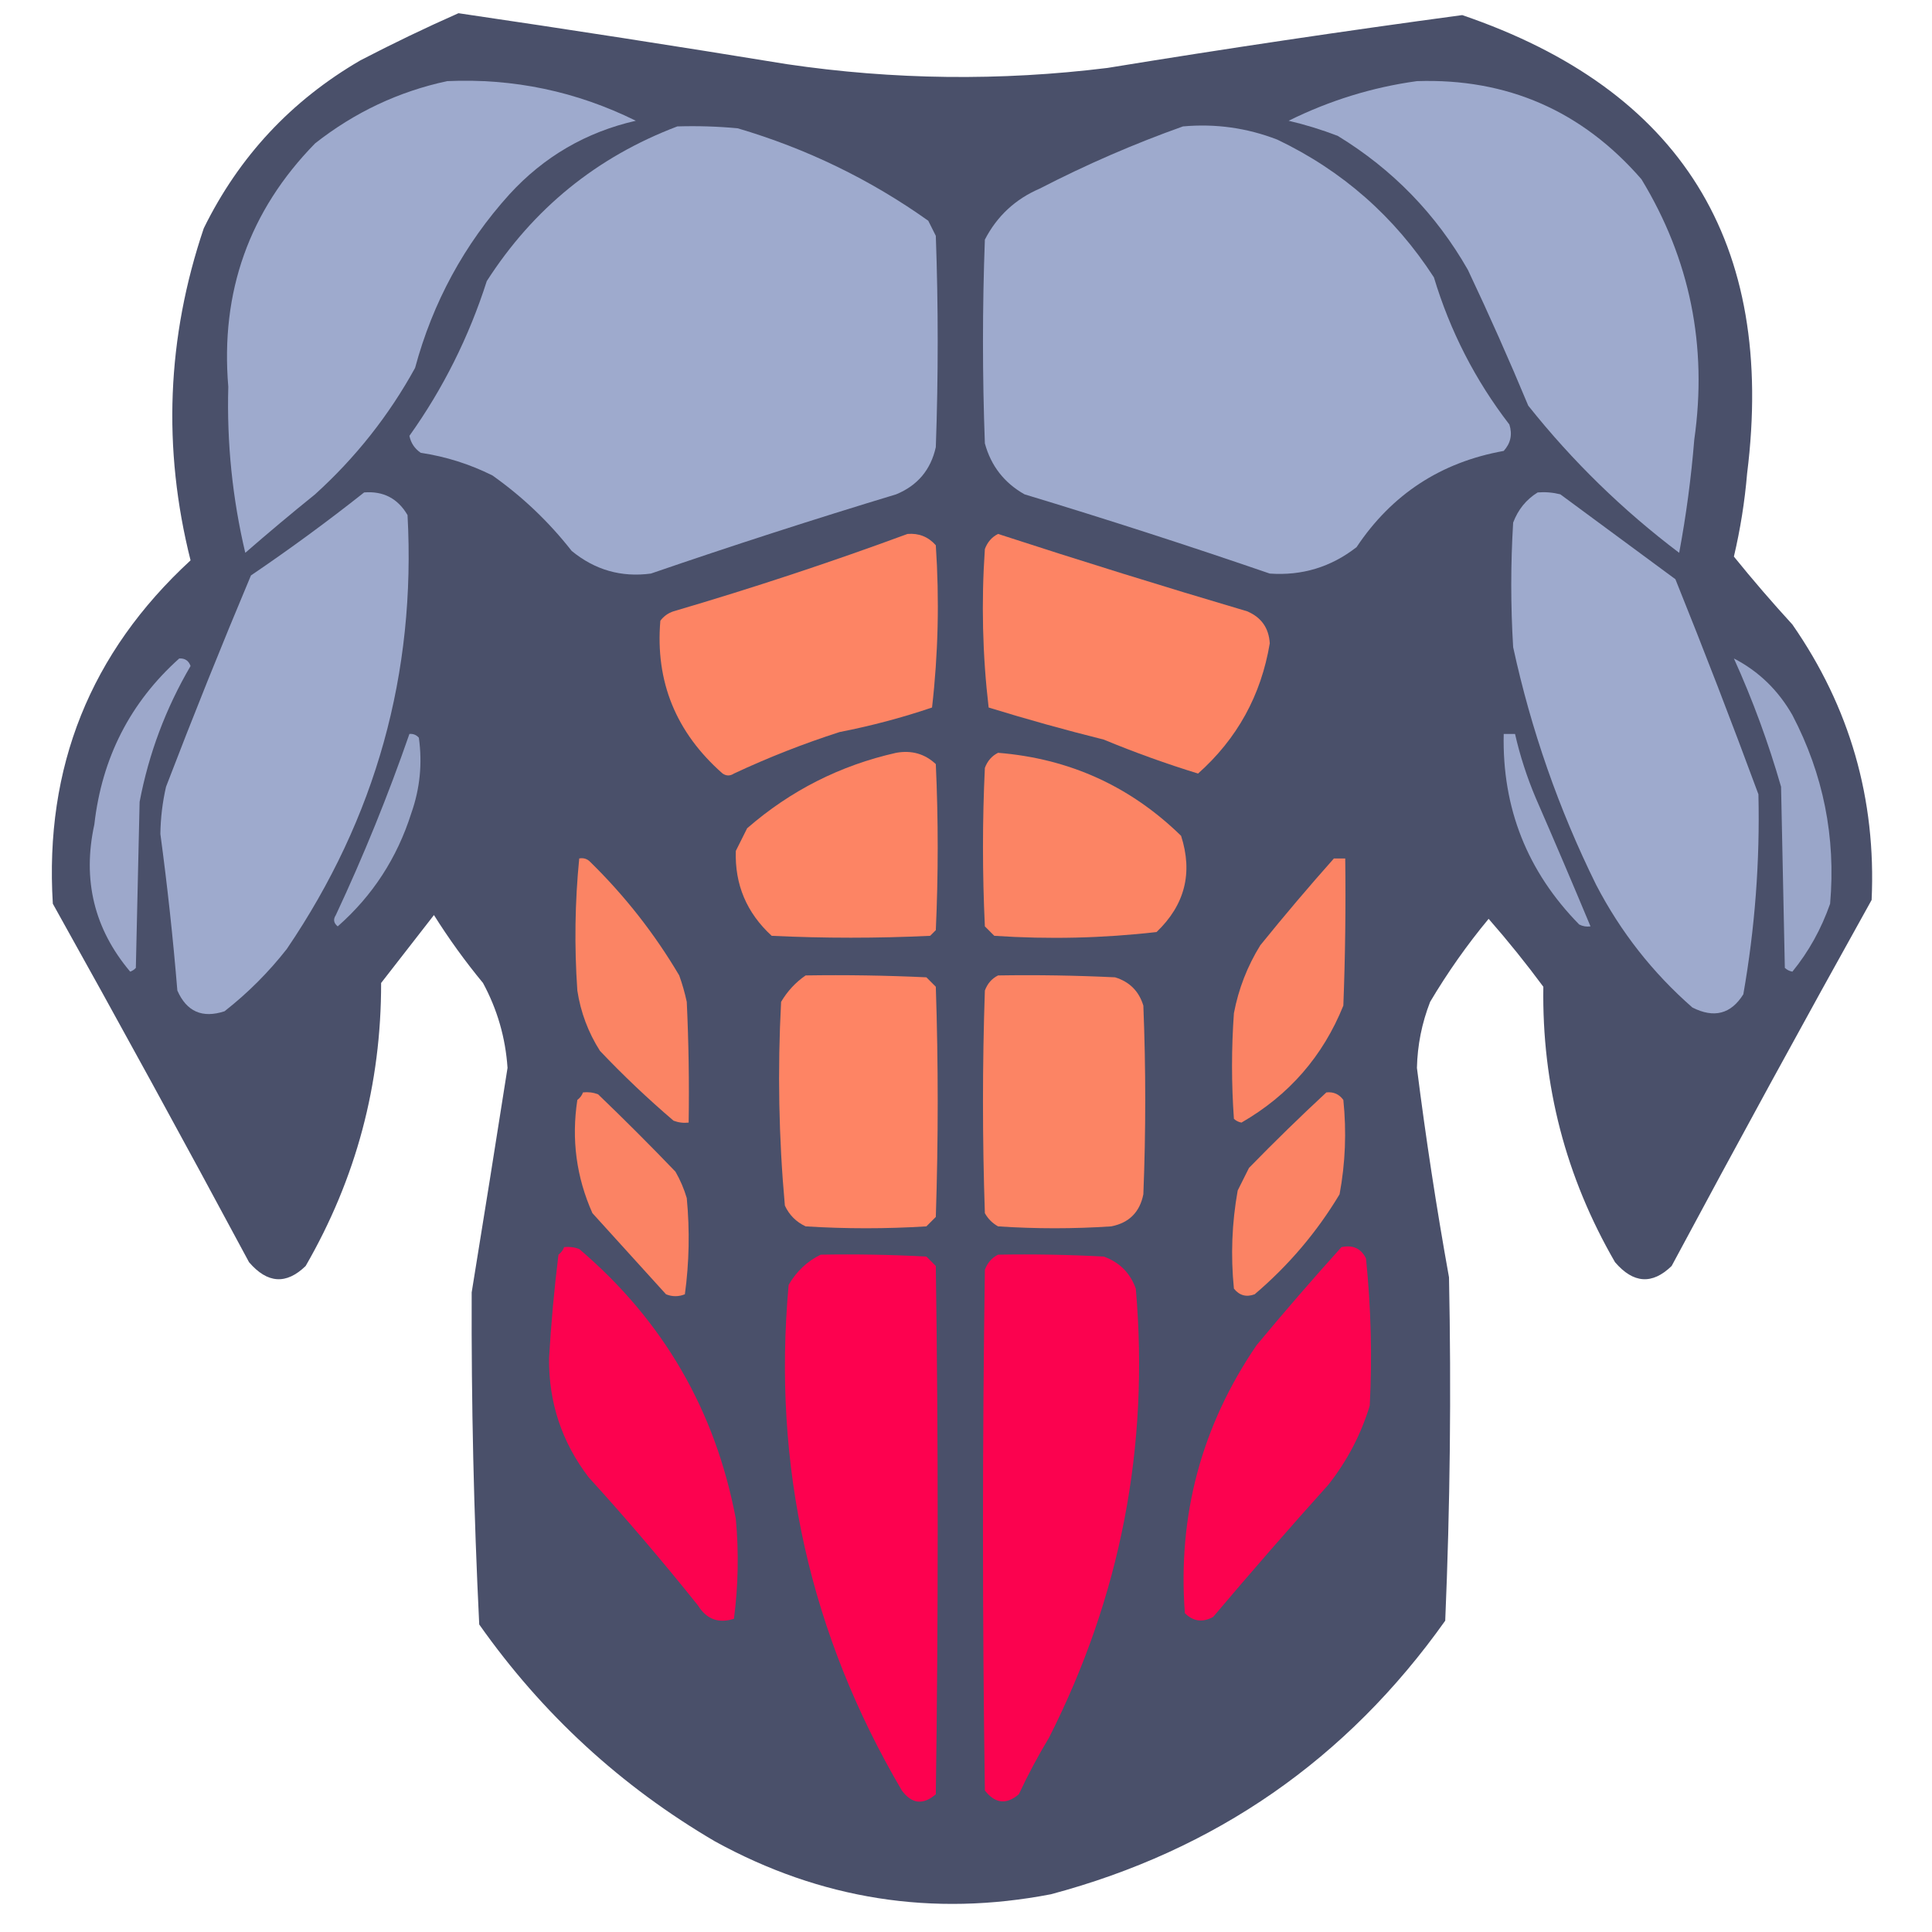 <?xml version="1.0" encoding="UTF-8"?>
<!DOCTYPE svg PUBLIC "-//W3C//DTD SVG 1.1//EN" "http://www.w3.org/Graphics/SVG/1.1/DTD/svg11.dtd">
<svg xmlns="http://www.w3.org/2000/svg" version="1.1" width="512px" height="512px" style="shape-rendering:geometricPrecision; text-rendering:geometricPrecision; image-rendering:optimizeQuality; fill-rule:evenodd; clip-rule:evenodd" xmlns:xlink="http://www.w3.org/1999/xlink">
<g><path style="opacity:0.992" fill="#494f69" d="M 121.5,3.5 C 150.523,7.765 179.523,12.265 208.5,17C 236.789,21.176 265.123,21.51 293.5,18C 324.818,12.891 356.151,8.224 387.5,4C 445.497,23.787 470.664,64.287 463,125.5C 462.374,132.92 461.208,140.253 459.5,147.5C 464.449,153.621 469.615,159.621 475,165.5C 490.231,187.418 497.231,211.751 496,238.5C 478.079,270.673 460.413,303.007 443,335.5C 437.862,340.492 432.862,340.158 428,334.5C 414.938,311.919 408.605,287.585 409,261.5C 404.396,255.278 399.563,249.278 394.5,243.5C 388.782,250.394 383.616,257.728 379,265.5C 376.808,271.128 375.641,276.961 375.5,283C 377.845,301.569 380.678,320.069 384,338.5C 384.621,368.842 384.287,399.175 383,429.5C 356.945,466.207 322.111,490.373 278.5,502C 247.143,508.039 217.476,503.372 189.5,488C 164.558,473.395 143.724,454.228 127,430.5C 125.558,401.182 124.891,371.849 125,342.5C 128.221,322.673 131.388,302.84 134.5,283C 133.963,275.017 131.796,267.517 128,260.5C 123.279,254.779 118.946,248.779 115,242.5C 110.333,248.5 105.667,254.5 101,260.5C 101.041,287.338 94.375,312.338 81,335.5C 75.862,340.492 70.862,340.158 66,334.5C 48.921,302.673 31.587,271.006 14,239.5C 11.774,203.299 23.941,172.966 50.5,148.5C 43.04,118.822 44.207,89.489 54,60.5C 63.343,41.49 77.176,26.657 95.5,16C 104.136,11.513 112.803,7.347 121.5,3.5 Z"/></g>
<g><path style="opacity:1" fill="#9eaacd" d="M 118.5,21.5 C 136.083,20.716 152.75,24.216 168.5,32C 155.326,35.005 144.159,41.505 135,51.5C 123.032,64.763 114.699,80.097 110,97.5C 103.071,110.104 94.238,121.271 83.5,131C 77.241,136.048 71.074,141.214 65,146.5C 61.59,132.068 60.09,117.401 60.5,102.5C 58.383,77.342 66.049,55.842 83.5,38C 93.987,29.754 105.654,24.254 118.5,21.5 Z"/></g>
<g><path style="opacity:1" fill="#9eaacd" d="M 375.5,21.5 C 399.427,20.712 419.261,29.378 435,47.5C 447.867,68.68 452.534,91.68 449,116.5C 448.187,126.565 446.854,136.565 445,146.5C 430.037,135.205 416.704,122.205 405,107.5C 399.971,95.414 394.637,83.414 389,71.5C 380.549,56.715 369.049,44.882 354.5,36C 350.244,34.369 345.91,33.036 341.5,32C 352.373,26.621 363.707,23.121 375.5,21.5 Z"/></g>
<g><path style="opacity:1" fill="#9eaacd" d="M 179.5,33.5 C 184.844,33.334 190.177,33.501 195.5,34C 213.778,39.39 230.611,47.557 246,58.5C 246.667,59.833 247.333,61.167 248,62.5C 248.667,81.167 248.667,99.833 248,118.5C 246.664,124.501 243.164,128.668 237.5,131C 215.72,137.593 194.054,144.593 172.5,152C 164.654,153.052 157.654,151.052 151.5,146C 145.461,138.294 138.461,131.627 130.5,126C 124.49,122.997 118.157,120.997 111.5,120C 109.876,118.883 108.876,117.383 108.5,115.5C 117.424,102.985 124.257,89.319 129,74.5C 141.352,55.25 158.185,41.583 179.5,33.5 Z"/></g>
<g><path style="opacity:1" fill="#9eaacd" d="M 313.5,33.5 C 322.131,32.725 330.464,33.892 338.5,37C 355.748,45.246 369.581,57.412 380,73.5C 384.308,87.783 390.974,100.783 400,112.5C 400.839,115.14 400.339,117.473 398.5,119.5C 381.849,122.487 368.849,130.987 359.5,145C 352.736,150.275 345.069,152.608 336.5,152C 314.957,144.597 293.29,137.597 271.5,131C 266.123,127.957 262.623,123.457 261,117.5C 260.333,99.5 260.333,81.5 261,63.5C 264.223,57.277 269.057,52.777 275.5,50C 287.908,43.597 300.574,38.097 313.5,33.5 Z"/></g>
<g><path style="opacity:1" fill="#9eaacd" d="M 96.5,130.5 C 101.592,130.093 105.425,132.093 108,136.5C 110.274,178.4 99.608,216.733 76,251.5C 71.167,257.667 65.667,263.167 59.5,268C 53.617,269.922 49.451,268.089 47,262.5C 45.86,248.621 44.36,234.788 42.5,221C 42.559,216.778 43.059,212.611 44,208.5C 51.209,189.704 58.709,171.037 66.5,152.5C 76.823,145.497 86.823,138.163 96.5,130.5 Z"/></g>
<g><path style="opacity:1" fill="#9eaacd" d="M 407.5,130.5 C 409.527,130.338 411.527,130.505 413.5,131C 423.667,138.5 433.833,146 444,153.5C 451.617,172.399 458.95,191.399 466,210.5C 466.414,228.285 465.08,245.952 462,263.5C 458.726,268.738 454.226,269.904 448.5,267C 437.972,257.787 429.472,246.954 423,234.5C 413.084,214.418 405.75,193.418 401,171.5C 400.333,160.5 400.333,149.5 401,138.5C 402.305,135.039 404.471,132.372 407.5,130.5 Z"/></g>
<g><path style="opacity:1" fill="#fd8464" d="M 240.5,141.5 C 243.505,141.253 246.005,142.253 248,144.5C 248.965,158.927 248.632,173.26 247,187.5C 239.032,190.201 230.865,192.368 222.5,194C 212.929,197.079 203.596,200.745 194.5,205C 193.5,205.667 192.5,205.667 191.5,205C 179.127,194.114 173.627,180.614 175,164.5C 175.903,163.299 177.069,162.465 178.5,162C 199.495,155.835 220.161,149.001 240.5,141.5 Z"/></g>
<g><path style="opacity:1" fill="#fd8464" d="M 264.5,141.5 C 286.413,148.638 308.413,155.471 330.5,162C 334.264,163.596 336.264,166.429 336.5,170.5C 334.201,184.268 327.868,195.768 317.5,205C 309.137,202.432 300.803,199.432 292.5,196C 282.205,193.429 272.038,190.595 262,187.5C 260.369,173.594 260.036,159.594 261,145.5C 261.69,143.65 262.856,142.316 264.5,141.5 Z"/></g>
<g><path style="opacity:1" fill="#9da8cb" d="M 47.5,174.5 C 48.995,174.415 49.995,175.081 50.5,176.5C 43.92,187.743 39.42,199.743 37,212.5C 36.667,227.167 36.333,241.833 36,256.5C 35.586,256.957 35.086,257.291 34.5,257.5C 24.962,246.194 21.795,233.194 25,218.5C 27.008,200.814 34.508,186.147 47.5,174.5 Z"/></g>
<g><path style="opacity:1" fill="#9aa6c9" d="M 459.5,174.5 C 466.065,177.896 471.232,182.896 475,189.5C 483.204,205.188 486.538,221.855 485,239.5C 482.657,246.2 479.323,252.2 475,257.5C 474.228,257.355 473.561,257.022 473,256.5C 472.667,240.5 472.333,224.5 472,208.5C 468.631,196.783 464.465,185.45 459.5,174.5 Z"/></g>
<g><path style="opacity:1" fill="#9aa6c9" d="M 398.5,194.5 C 399.5,194.5 400.5,194.5 401.5,194.5C 402.827,200.314 404.66,205.981 407,211.5C 411.94,222.829 416.773,234.162 421.5,245.5C 420.448,245.649 419.448,245.483 418.5,245C 404.731,230.964 398.064,214.13 398.5,194.5 Z"/></g>
<g><path style="opacity:1" fill="#99a5c7" d="M 108.5,194.5 C 109.496,194.414 110.329,194.748 111,195.5C 111.961,202.336 111.295,209.003 109,215.5C 105.237,227.38 98.737,237.38 89.5,245.5C 88.417,244.635 88.251,243.635 89,242.5C 96.345,226.815 102.845,210.815 108.5,194.5 Z"/></g>
<g><path style="opacity:1" fill="#fd8464" d="M 237.5,199.5 C 241.603,198.769 245.103,199.769 248,202.5C 248.667,217.167 248.667,231.833 248,246.5C 247.5,247 247,247.5 246.5,248C 232.5,248.667 218.5,248.667 204.5,248C 197.866,241.905 194.699,234.405 195,225.5C 196,223.5 197,221.5 198,219.5C 209.494,209.504 222.661,202.837 237.5,199.5 Z"/></g>
<g><path style="opacity:1" fill="#fc8464" d="M 264.5,199.5 C 283.368,201.02 299.535,208.353 313,221.5C 316.17,231.33 314.003,239.83 306.5,247C 292.26,248.632 277.927,248.965 263.5,248C 262.667,247.167 261.833,246.333 261,245.5C 260.333,231.5 260.333,217.5 261,203.5C 261.69,201.65 262.856,200.316 264.5,199.5 Z"/></g>
<g><path style="opacity:1" fill="#fb8464" d="M 153.5,227.5 C 154.675,227.281 155.675,227.614 156.5,228.5C 165.669,237.496 173.502,247.496 180,258.5C 180.822,260.788 181.489,263.122 182,265.5C 182.5,276.161 182.667,286.828 182.5,297.5C 181.127,297.657 179.793,297.49 178.5,297C 171.645,291.143 165.145,284.976 159,278.5C 155.876,273.585 153.876,268.252 153,262.5C 152.189,250.757 152.356,239.091 153.5,227.5 Z"/></g>
<g><path style="opacity:1" fill="#fb8364" d="M 353.5,227.5 C 354.5,227.5 355.5,227.5 356.5,227.5C 356.667,240.504 356.5,253.504 356,266.5C 350.596,279.908 341.596,290.241 329,297.5C 328.228,297.355 327.561,297.022 327,296.5C 326.333,287.167 326.333,277.833 327,268.5C 328.228,262.049 330.561,256.049 334,250.5C 340.335,242.667 346.835,235 353.5,227.5 Z"/></g>
<g><path style="opacity:1" fill="#fe8464" d="M 213.5,258.5 C 224.172,258.333 234.839,258.5 245.5,259C 246.333,259.833 247.167,260.667 248,261.5C 248.667,281.833 248.667,302.167 248,322.5C 247.167,323.333 246.333,324.167 245.5,325C 234.833,325.667 224.167,325.667 213.5,325C 211,323.833 209.167,322 208,319.5C 206.374,301.566 206.041,283.566 207,265.5C 208.694,262.642 210.861,260.309 213.5,258.5 Z"/></g>
<g><path style="opacity:1" fill="#fc8464" d="M 264.5,258.5 C 274.839,258.334 285.172,258.5 295.5,259C 299.333,260.167 301.833,262.667 303,266.5C 303.667,283.167 303.667,299.833 303,316.5C 302.052,321.237 299.219,324.071 294.5,325C 284.5,325.667 274.5,325.667 264.5,325C 263,324.167 261.833,323 261,321.5C 260.333,301.833 260.333,282.167 261,262.5C 261.69,260.65 262.856,259.316 264.5,258.5 Z"/></g>
<g><path style="opacity:1" fill="#fb8364" d="M 154.5,289.5 C 155.873,289.343 157.207,289.51 158.5,290C 165.516,296.736 172.349,303.57 179,310.5C 180.275,312.717 181.275,315.051 182,317.5C 182.816,326.079 182.649,334.579 181.5,343C 179.833,343.667 178.167,343.667 176.5,343C 170,335.833 163.5,328.667 157,321.5C 152.739,311.944 151.405,301.944 153,291.5C 153.717,290.956 154.217,290.289 154.5,289.5 Z"/></g>
<g><path style="opacity:1" fill="#fb8364" d="M 351.5,289.5 C 353.39,289.297 354.89,289.963 356,291.5C 356.87,299.897 356.537,308.23 355,316.5C 349.001,326.508 341.501,335.341 332.5,343C 330.299,343.825 328.466,343.325 327,341.5C 326.124,332.77 326.458,324.104 328,315.5C 329,313.5 330,311.5 331,309.5C 337.729,302.603 344.562,295.937 351.5,289.5 Z"/></g>
<g><path style="opacity:1" fill="#fc024f" d="M 149.5,330.5 C 150.873,330.343 152.207,330.51 153.5,331C 175.731,349.912 189.564,373.745 195,402.5C 195.816,411.412 195.65,420.245 194.5,429C 190.418,430.293 187.251,429.126 185,425.5C 175.708,413.873 166.041,402.539 156,391.5C 148.91,382.231 145.41,371.731 145.5,360C 146.036,350.807 146.869,341.64 148,332.5C 148.717,331.956 149.217,331.289 149.5,330.5 Z"/></g>
<g><path style="opacity:1" fill="#fc024f" d="M 355.5,330.5 C 358.547,329.855 360.713,330.855 362,333.5C 363.333,346.478 363.666,359.478 363,372.5C 360.643,380.215 356.976,387.215 352,393.5C 341.647,405.019 331.48,416.685 321.5,428.5C 318.709,430.04 316.209,429.706 314,427.5C 312.06,401.592 318.393,377.926 333,356.5C 340.336,347.666 347.836,338.999 355.5,330.5 Z"/></g>
<g><path style="opacity:1" fill="#fd014f" d="M 217.5,332.5 C 226.839,332.334 236.173,332.5 245.5,333C 246.333,333.833 247.167,334.667 248,335.5C 248.667,382.167 248.667,428.833 248,475.5C 244.626,478.405 241.626,478.072 239,474.5C 214.651,433.084 204.651,388.418 209,340.5C 211.098,336.897 213.932,334.23 217.5,332.5 Z"/></g>
<g><path style="opacity:1" fill="#fb024f" d="M 264.5,332.5 C 273.839,332.334 283.173,332.5 292.5,333C 296.667,334.5 299.5,337.333 301,341.5C 304.629,383.402 296.962,423.069 278,460.5C 275.079,465.341 272.412,470.341 270,475.5C 266.706,478.311 263.706,477.978 261,474.5C 260.333,428.5 260.333,382.5 261,336.5C 261.69,334.65 262.856,333.316 264.5,332.5 Z"/></g>
</svg>

